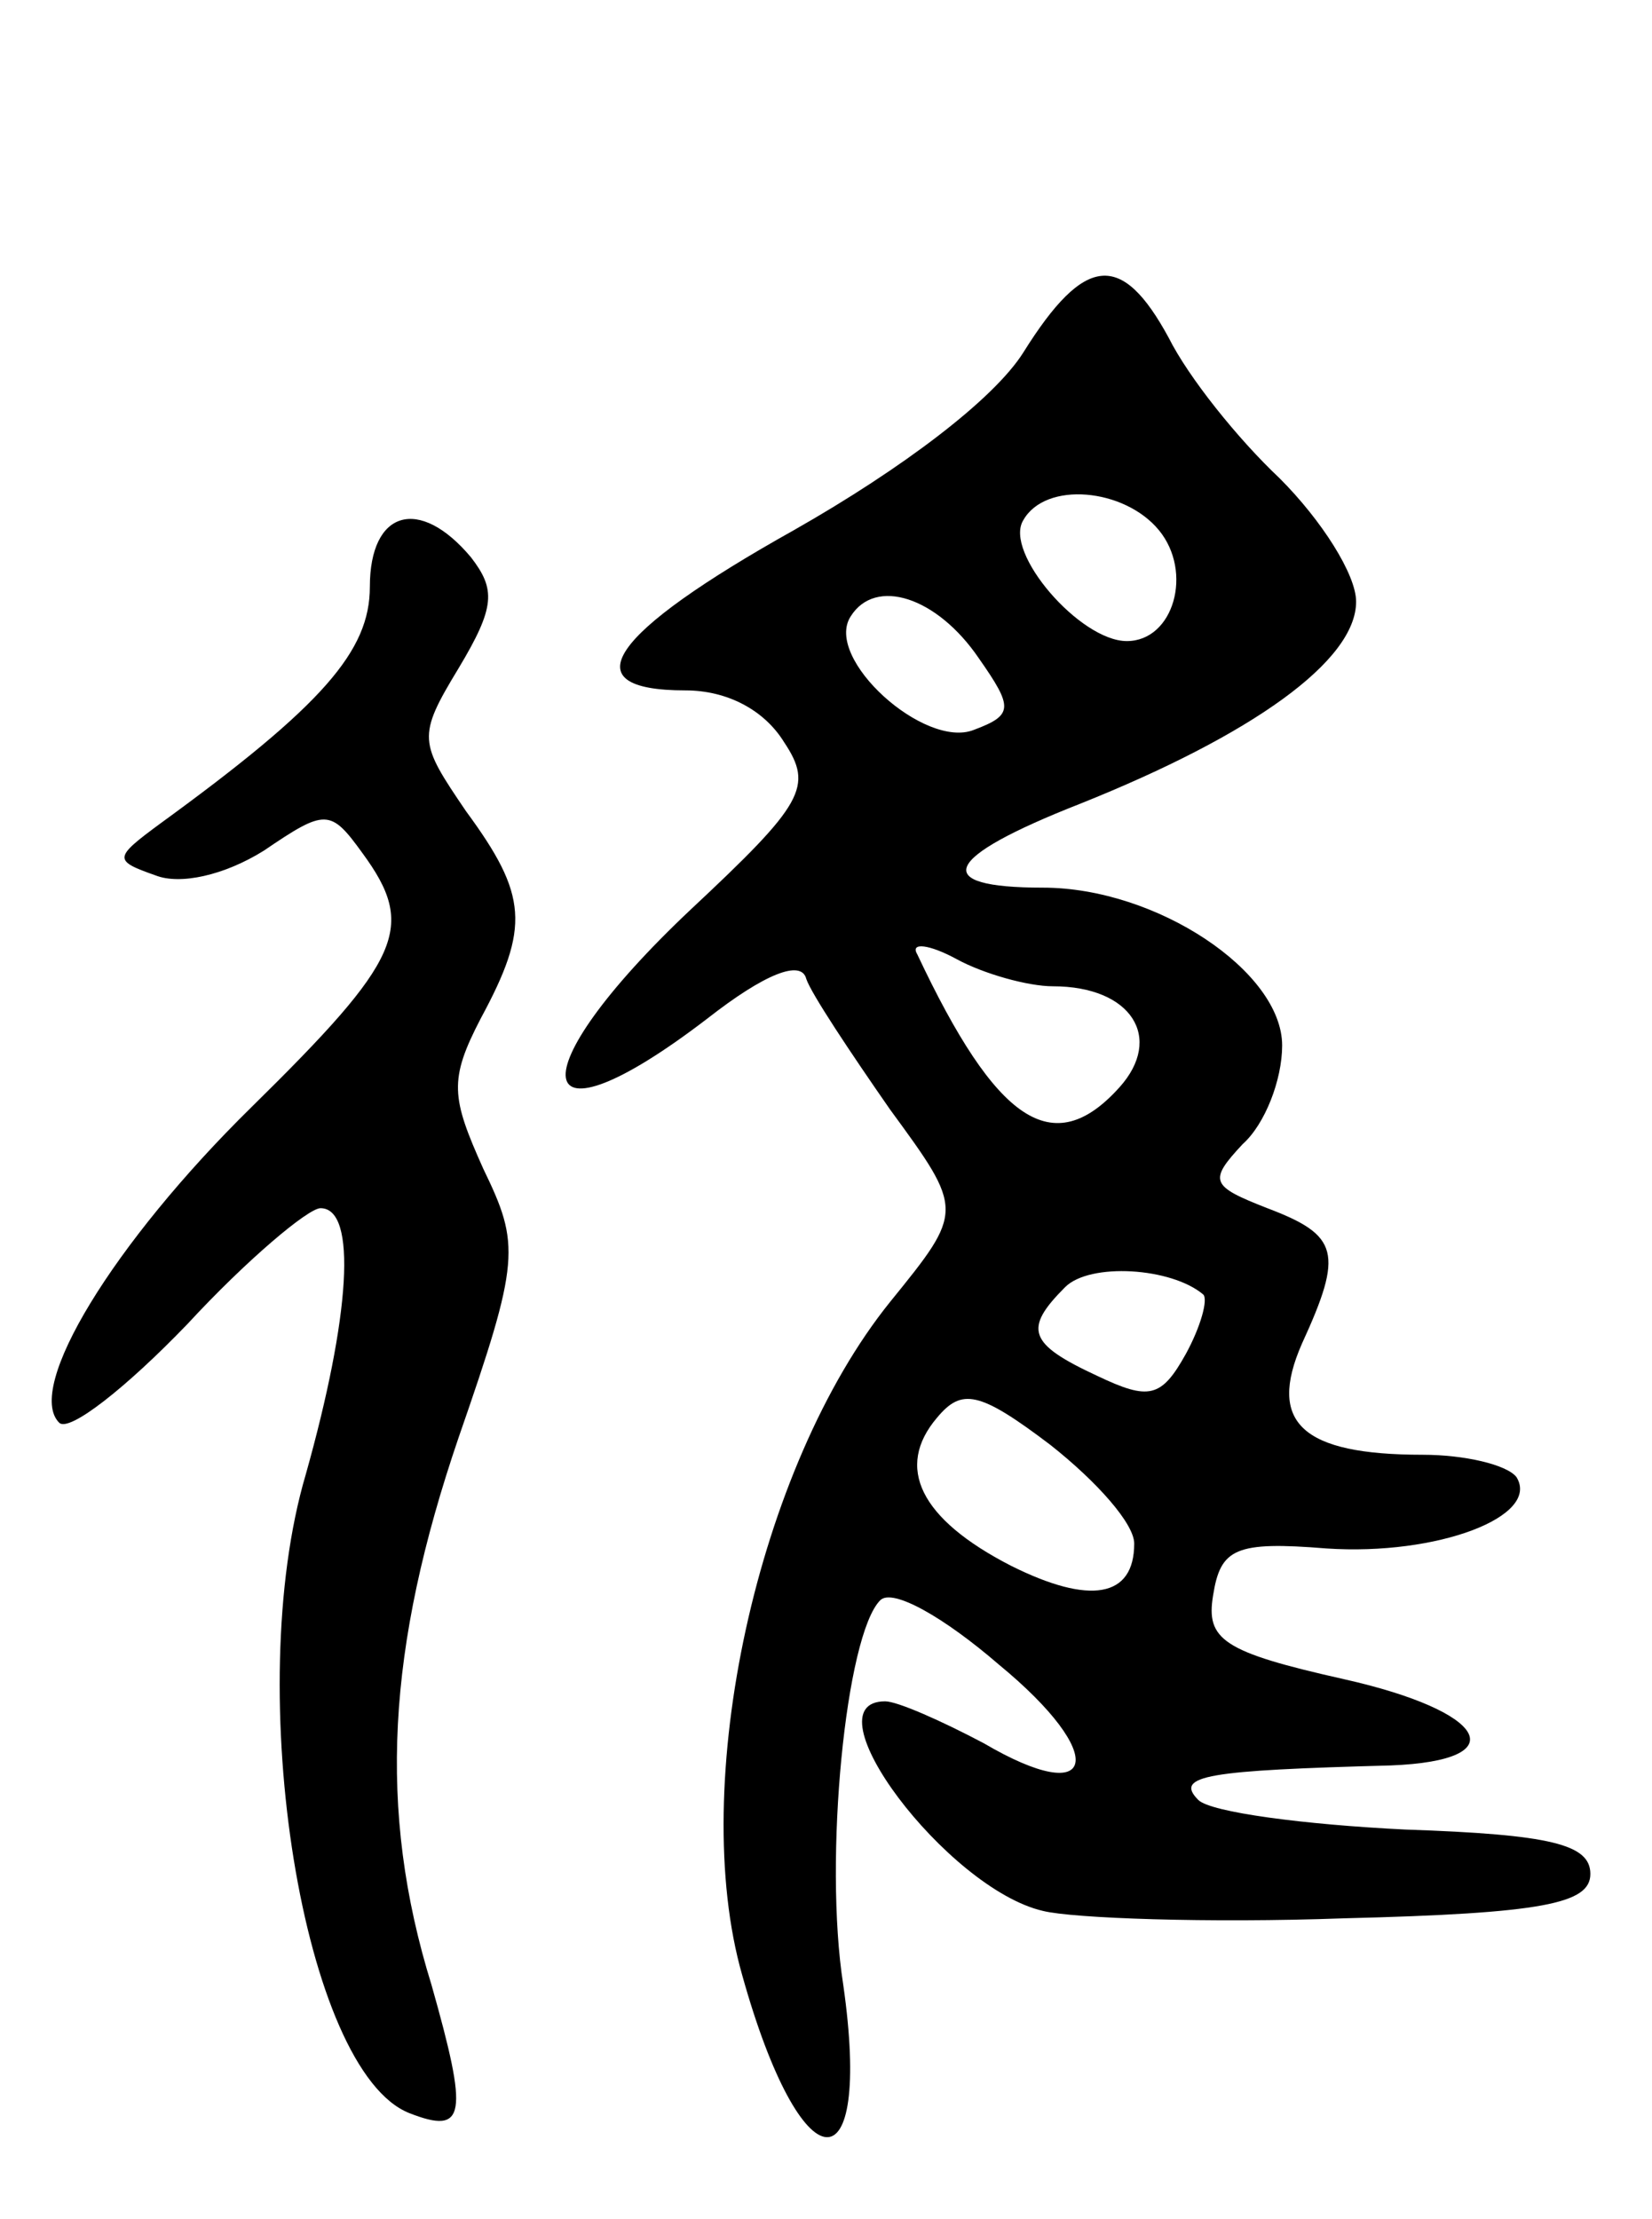<svg version="1.0" xmlns="http://www.w3.org/2000/svg"
 width="67pt" height="90pt" viewBox="0 0 67 90"
 preserveAspectRatio="xMidYMid meet">
<g transform="translate(0,90) scale(0.1,-0.1)"
fill="#000000" stroke="none">
<path d="M415 757 c-12 -19 -49 -47 -93 -72 -75 -42 -91 -65 -44 -65 17 0 32
-8 40 -21 12 -18 8 -25 -38 -68 -71 -67 -66 -100 7 -44 23 18 38 24 40 16 2
-6 18 -30 34 -53 30 -41 30 -41 0 -78 -54 -67 -82 -196 -60 -273 24 -86 53
-88 41 -4 -8 51 1 142 15 156 5 5 26 -7 48 -26 45 -37 40 -59 -6 -32 -17 9
-35 17 -40 17 -32 0 25 -76 64 -85 12 -3 67 -5 122 -3 81 2 100 6 100 18 0 12
-16 16 -75 18 -41 2 -79 7 -84 12 -10 10 4 12 78 14 51 2 39 22 -19 35 -49 11
-56 16 -53 34 3 19 9 22 46 19 45 -3 87 13 77 29 -4 5 -21 9 -38 9 -49 0 -63
13 -49 45 17 37 15 44 -14 55 -23 9 -24 11 -10 26 9 8 16 26 16 40 0 30 -51
64 -97 64 -46 0 -41 12 15 34 70 28 112 58 112 82 0 11 -14 33 -31 50 -17 16
-37 41 -45 57 -19 35 -34 34 -59 -6z m55 -72 c14 -17 6 -45 -13 -45 -19 0 -50
36 -42 49 9 16 41 13 55 -4z m-73 -52 c14 -20 14 -23 -2 -29 -20 -8 -61 29
-50 46 10 16 35 8 52 -17z m30 -133 c32 0 45 -21 27 -41 -27 -30 -50 -14 -82
54 -3 5 5 4 16 -2 11 -6 29 -11 39 -11z m61 -125 c2 -2 -1 -13 -7 -24 -10 -18
-15 -19 -36 -9 -28 13 -30 19 -13 36 10 10 43 8 56 -3z m-28 -101 c0 -22 -18
-25 -50 -9 -37 19 -47 40 -30 60 10 12 17 11 46 -11 19 -15 34 -32 34 -40z"/>
<path d="M150 662 c0 -26 -19 -48 -85 -96 -19 -14 -19 -15 -2 -21 10 -4 28 0
44 10 25 17 27 17 40 -1 22 -30 16 -43 -45 -103 -56 -55 -92 -114 -78 -128 4
-4 27 14 52 40 24 26 49 47 54 47 15 0 12 -44 -6 -108 -26 -88 -1 -242 42
-259 23 -9 24 -1 9 52 -22 71 -18 137 11 222 25 72 25 78 10 109 -13 29 -14
36 -1 61 20 37 19 50 -6 84 -19 28 -20 30 -3 58 15 25 15 32 5 45 -21 25 -41
19 -41 -12z"/>
</g>
</svg>
